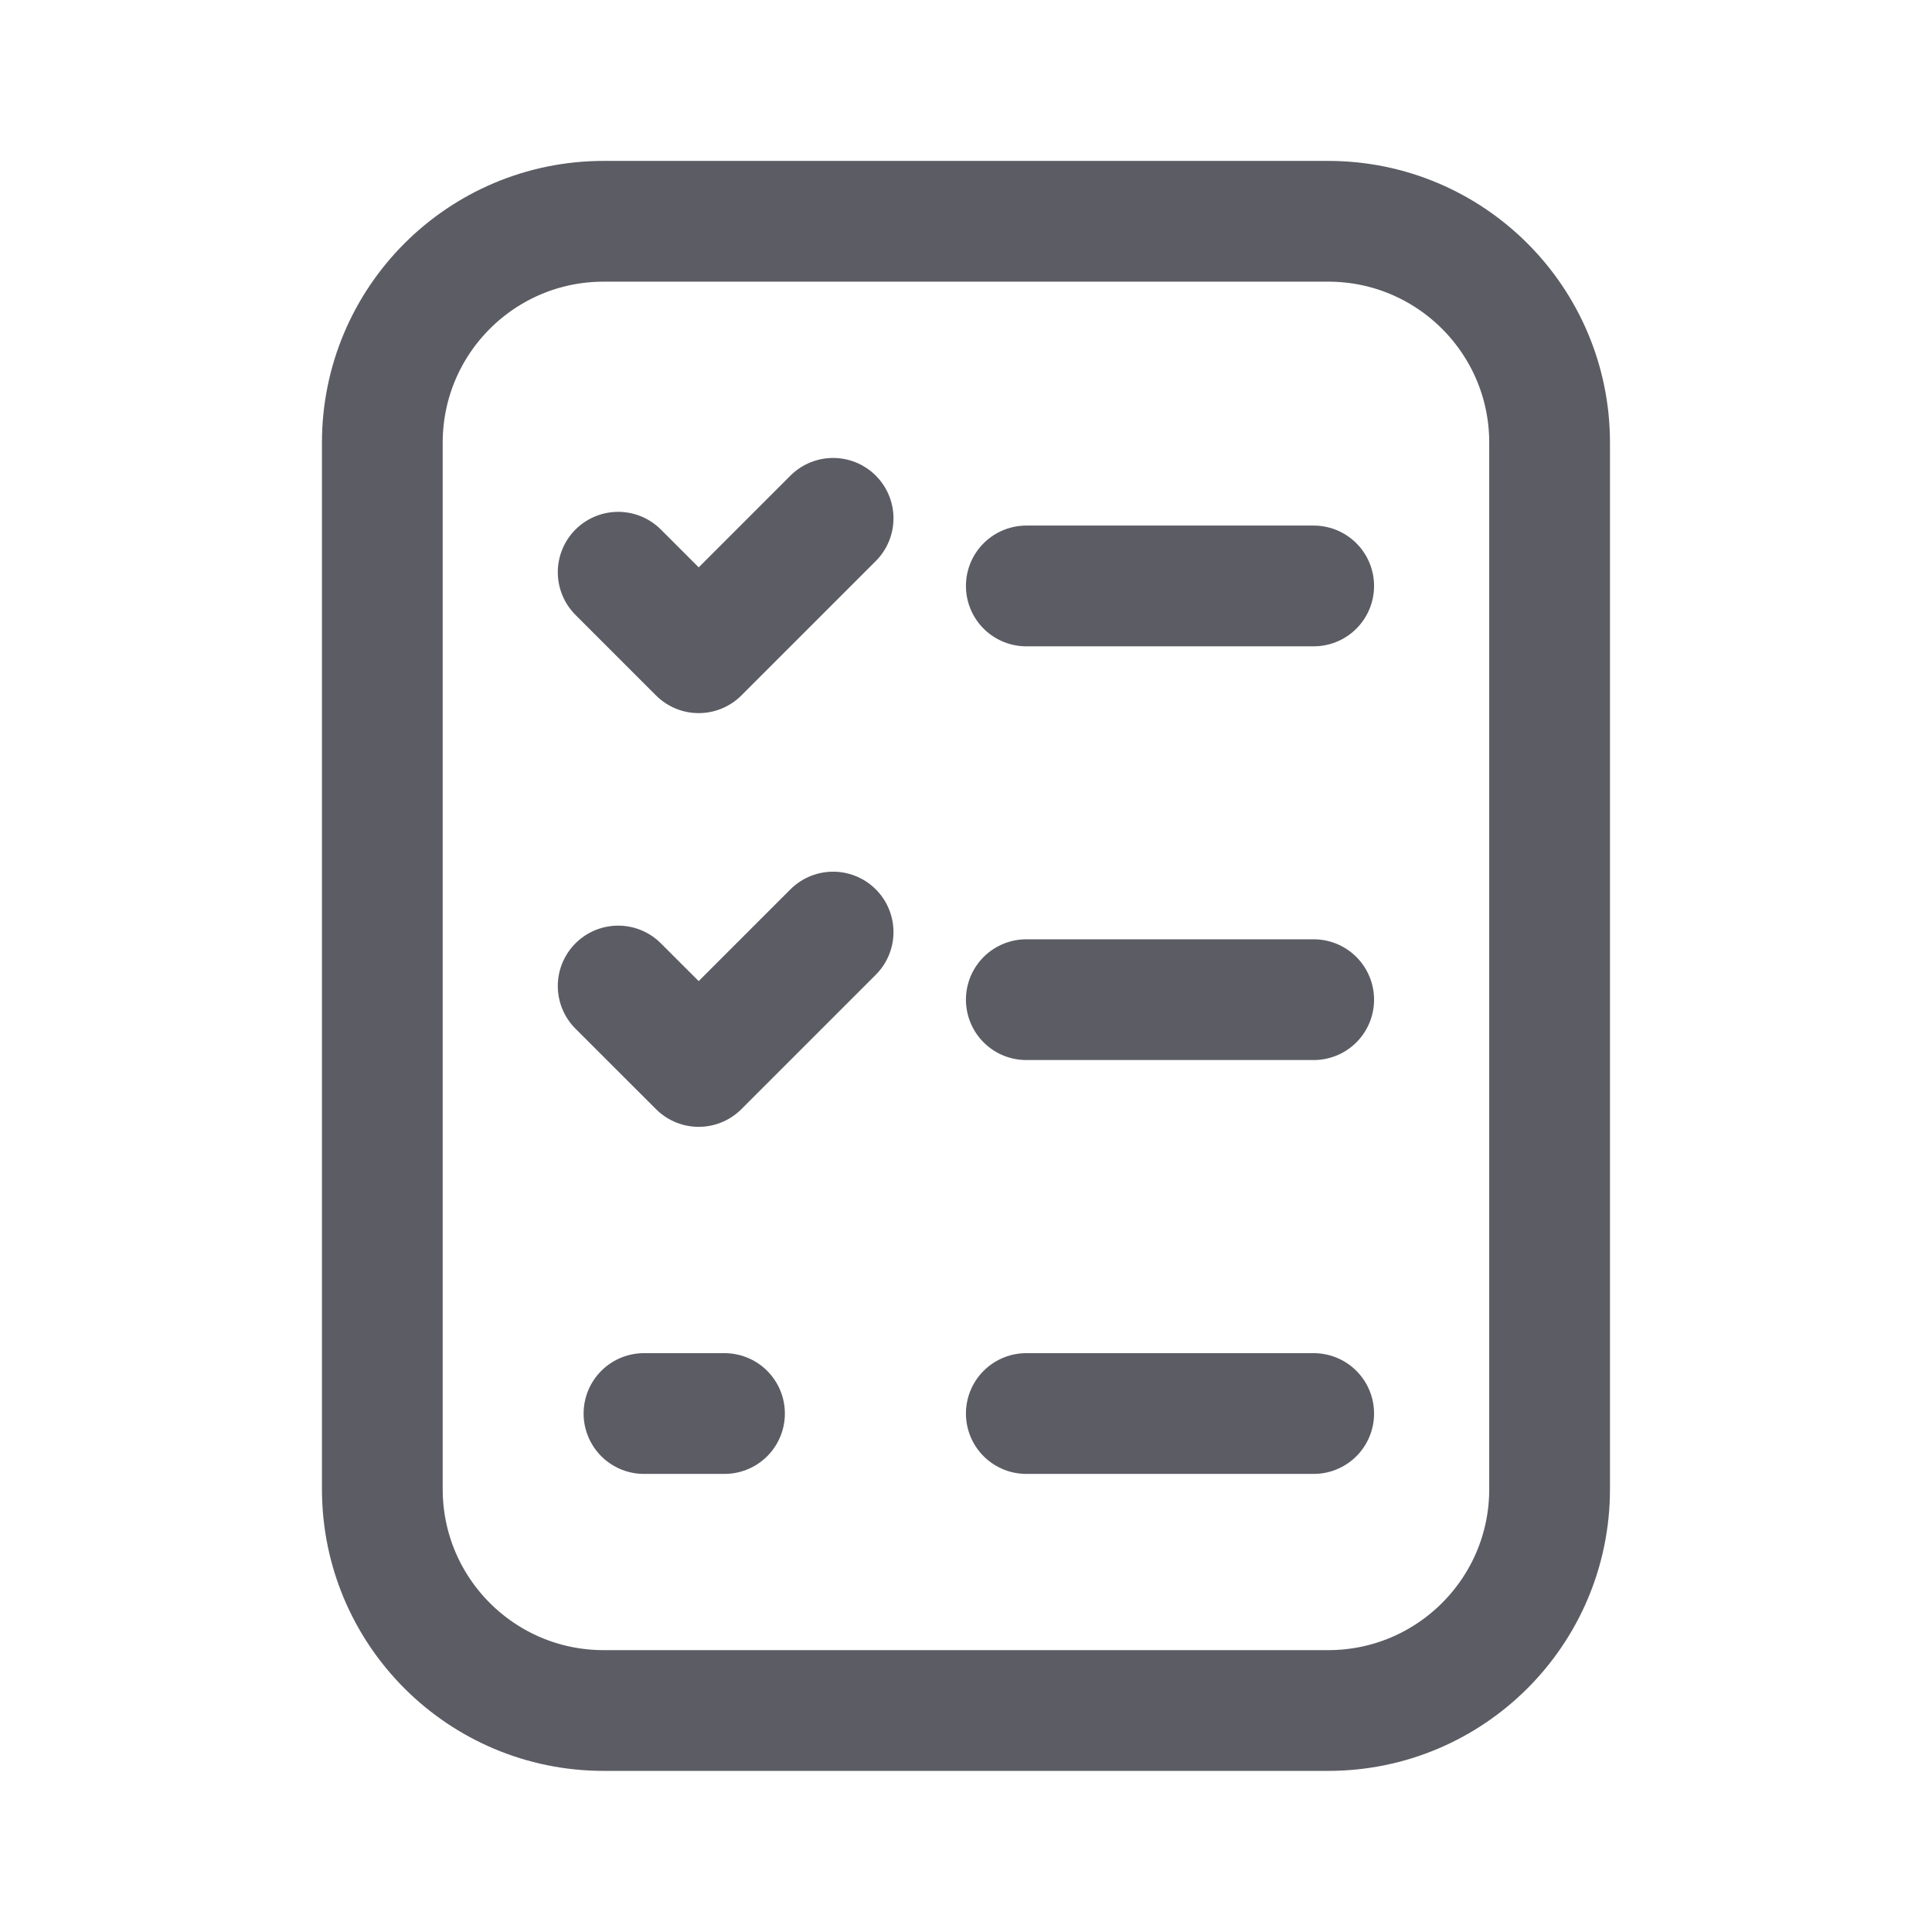 <svg width="28" height="28" viewBox="0 0 28 28" fill="none" xmlns="http://www.w3.org/2000/svg">
<path d="M14.874 8.492H19.039" stroke="#5C5C65" stroke-width="1.75" stroke-linecap="round" stroke-linejoin="round"/>
<path d="M14.874 14.488H19.039" stroke="#5C5C65" stroke-width="1.75" stroke-linecap="round" stroke-linejoin="round"/>
<path d="M9.333 20.486H10.5" stroke="#5C5C65" stroke-width="1.75" stroke-linecap="round" stroke-linejoin="round"/>
<path d="M14.874 20.486H19.039" stroke="#5C5C65" stroke-width="1.75" stroke-linecap="round" stroke-linejoin="round"/>
<path d="M12.074 7.512L10.126 9.46L8.959 8.293" stroke="#5C5C65" stroke-width="1.75" stroke-linecap="round" stroke-linejoin="round"/>
<path d="M12.074 13.508L10.126 15.456L8.959 14.29" stroke="#5C5C65" stroke-width="1.75" stroke-linecap="round" stroke-linejoin="round"/>
<path d="M19.249 3.207H8.749C6.977 3.207 5.541 4.643 5.541 6.415V21.582C5.541 23.354 6.977 24.79 8.749 24.79H19.249C21.021 24.79 22.458 23.354 22.458 21.582V6.415C22.458 4.643 21.021 3.207 19.249 3.207Z" stroke="#5C5C65" stroke-width="1.75" stroke-linecap="round" stroke-linejoin="round"/>
</svg>
